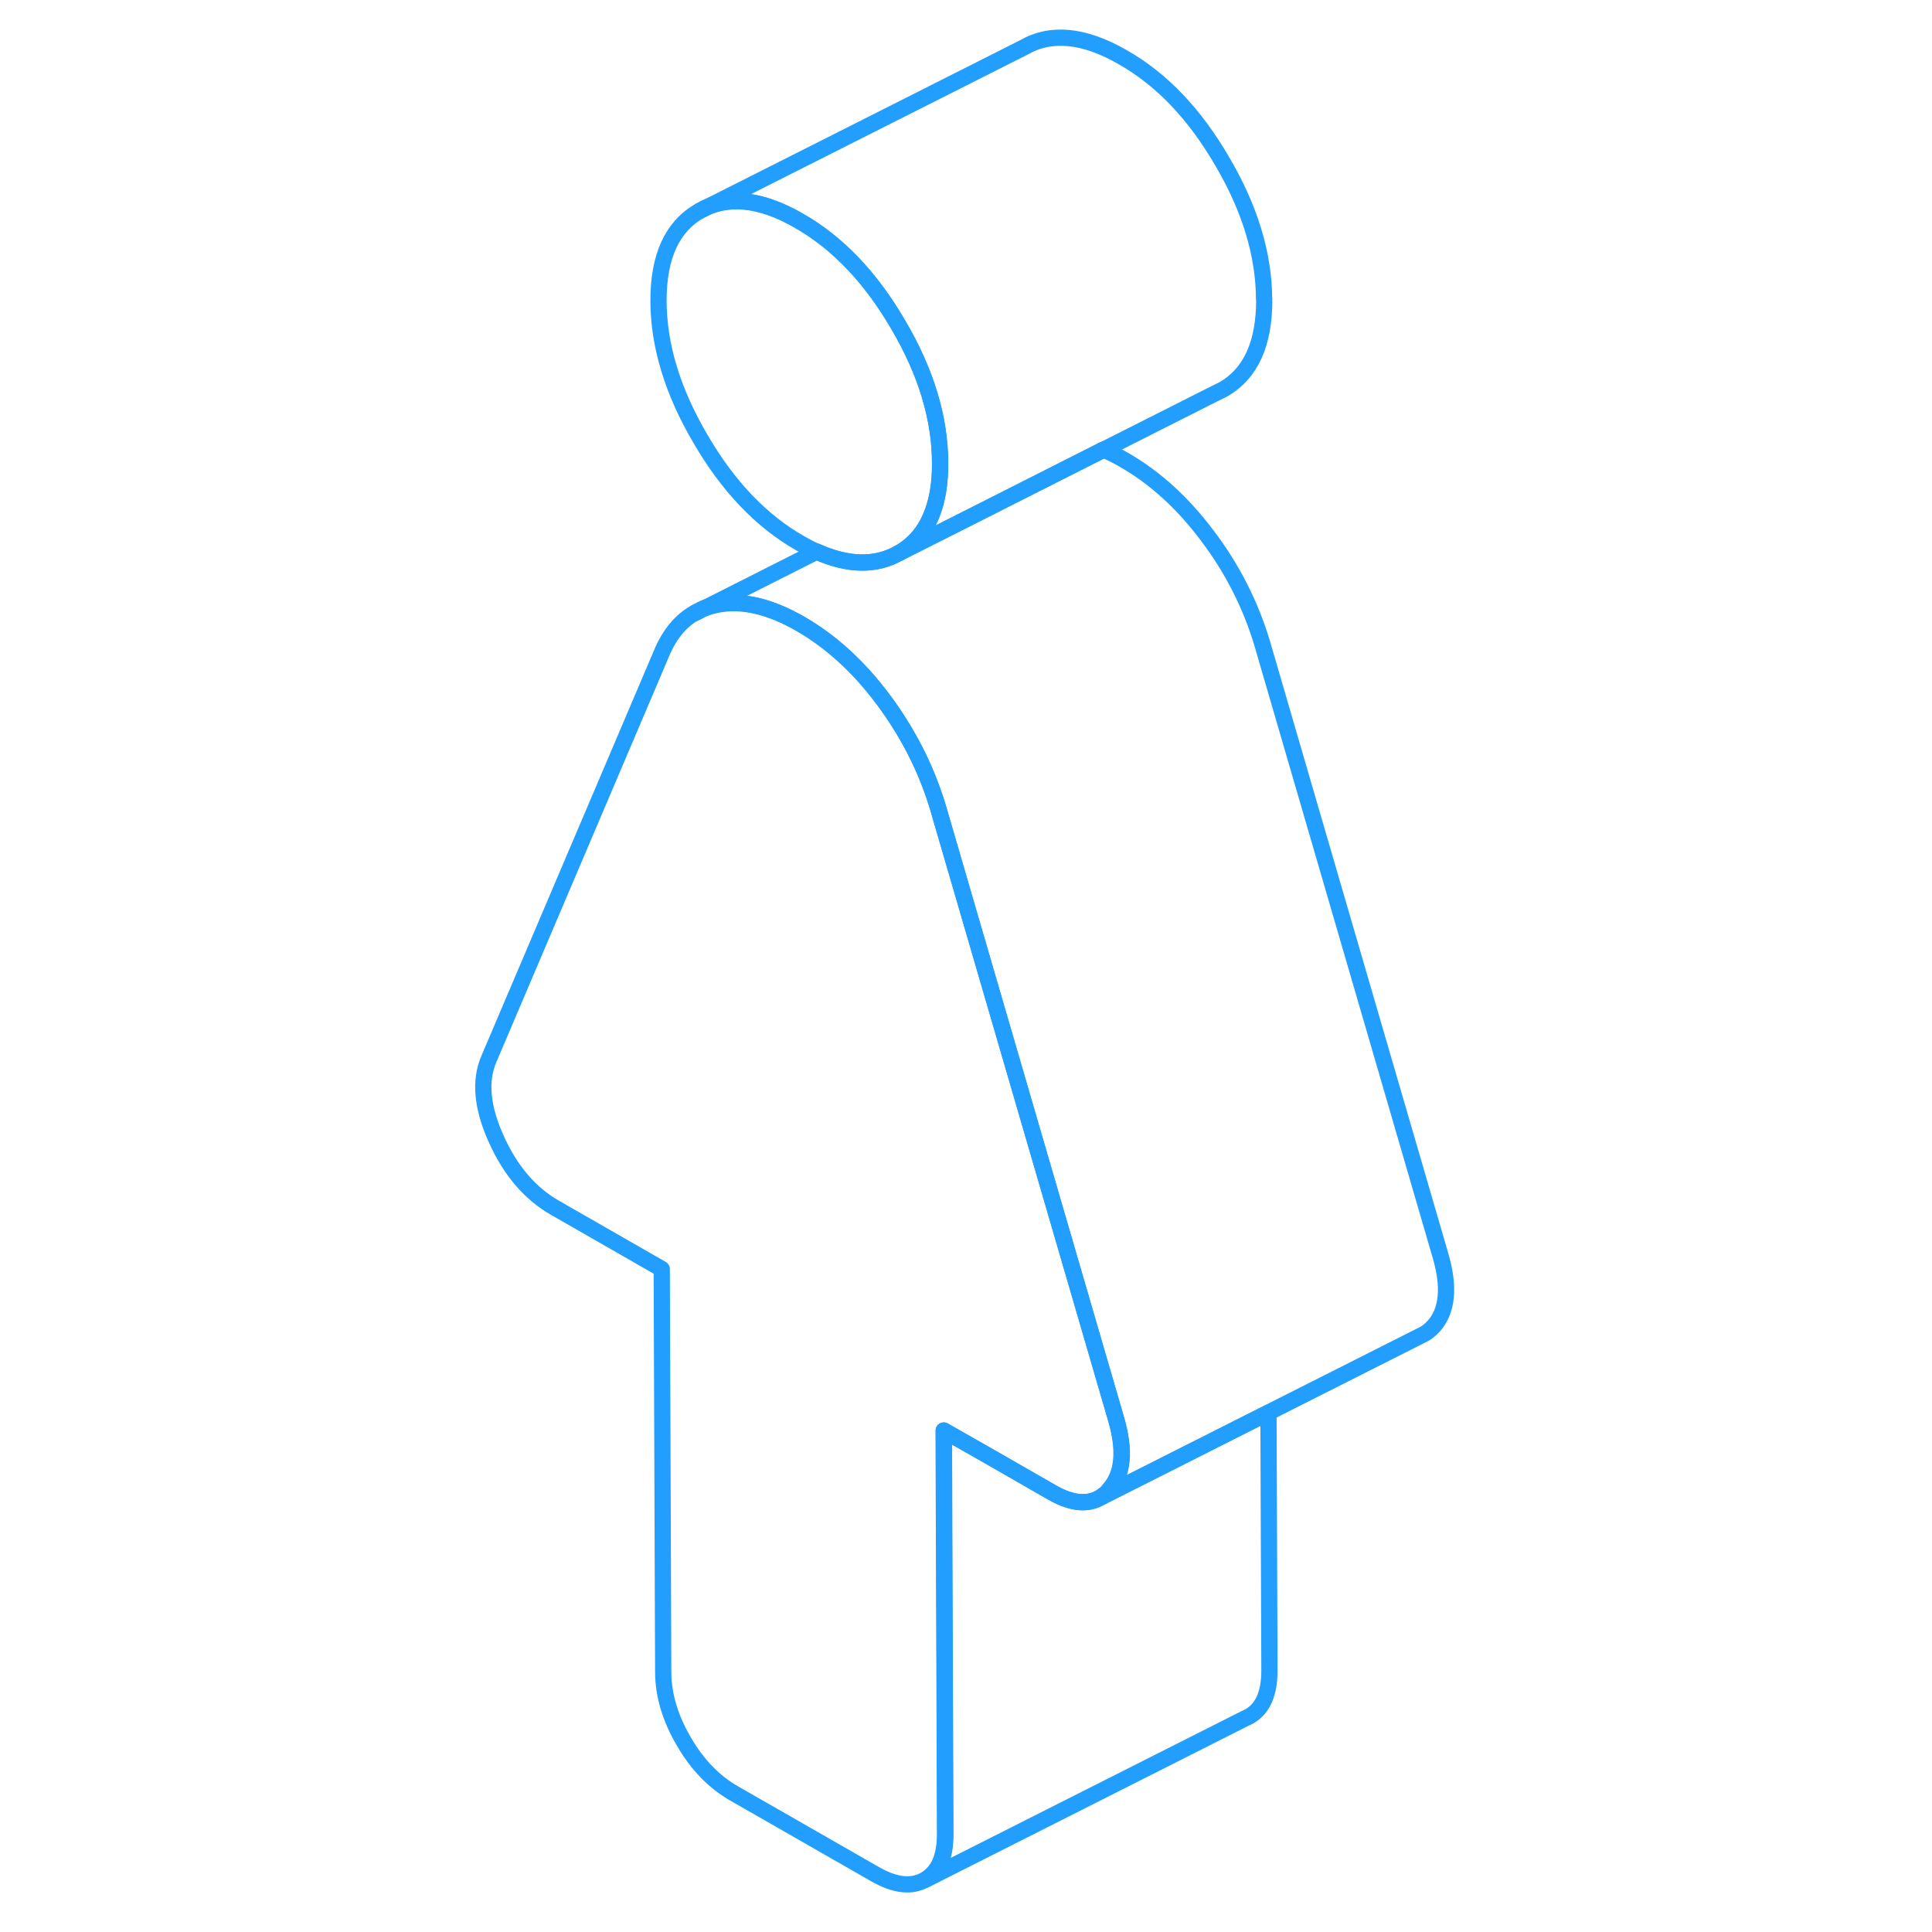 <svg width="48" height="48" viewBox="0 0 65 119" fill="none" xmlns="http://www.w3.org/2000/svg" stroke-width="1px" stroke-linecap="round" stroke-linejoin="round"><path d="M30.91 28.492C30.91 29.113 30.87 29.683 30.79 30.212C30.5 32.023 29.7 33.292 28.39 34.053C26.95 34.883 25.25 34.852 23.3 33.983C22.96 33.833 22.62 33.653 22.27 33.453C19.89 32.093 17.84 29.953 16.14 27.023C14.43 24.113 13.57 21.282 13.56 18.552C13.55 15.822 14.39 13.963 16.09 12.992C17.78 12.012 19.82 12.213 22.2 13.582C24.6 14.943 26.64 17.082 28.34 20.012C30.05 22.922 30.9 25.753 30.91 28.492Z" stroke="#229EFF" stroke-linejoin="round"/><path d="M51.13 87.013L51.19 102.893C51.19 104.293 50.79 105.233 49.96 105.713L49.71 105.833L30 115.783C30.83 115.303 31.24 114.363 31.23 112.963L31.14 88.113L33.83 89.643L37.77 91.903C38.9 92.563 39.85 92.693 40.63 92.323L40.8 92.233L51.14 87.013H51.13Z" stroke="#229EFF" stroke-linejoin="round"/><path d="M41.32 91.782C41.15 91.963 40.97 92.112 40.78 92.233L40.61 92.323C39.83 92.692 38.88 92.562 37.75 91.903L33.81 89.642L31.12 88.112L31.21 112.962C31.21 114.362 30.81 115.302 29.98 115.782C29.15 116.252 28.12 116.142 26.89 115.432L18.21 110.462C16.99 109.762 15.95 108.702 15.12 107.262C14.28 105.832 13.86 104.412 13.85 103.012L13.76 78.162L7.15 74.373C5.64 73.502 4.43 72.093 3.56 70.142C2.68 68.192 2.54 66.562 3.11 65.233L13.84 40.023C14.36 38.892 15.08 38.093 16.01 37.633L16.18 37.542C16.49 37.392 16.83 37.292 17.19 37.222C18.7 36.932 20.4 37.333 22.27 38.403C24.15 39.483 25.86 41.032 27.38 43.062C27.56 43.303 27.74 43.553 27.91 43.803C29.17 45.633 30.12 47.593 30.76 49.712L41.72 87.343C42.31 89.332 42.17 90.802 41.31 91.752L41.32 91.782Z" stroke="#229EFF" stroke-linejoin="round"/><path d="M50.87 18.422C50.88 21.152 50.05 23.002 48.35 23.982L47.82 24.242L40.95 27.712L33.08 31.692L28.38 34.062C29.69 33.312 30.48 32.032 30.78 30.222C30.87 29.692 30.91 29.122 30.9 28.502C30.89 25.762 30.04 22.932 28.33 20.022C26.63 17.102 24.58 14.952 22.19 13.592C19.81 12.222 17.76 12.032 16.08 13.002L36.04 2.932C37.73 1.952 39.77 2.152 42.15 3.522C44.55 4.882 46.59 7.022 48.29 9.952C50 12.862 50.85 15.692 50.86 18.432L50.87 18.422Z" stroke="#229EFF" stroke-linejoin="round"/><path d="M61.29 81.702C61.05 81.962 60.79 82.152 60.51 82.272L40.79 92.222C40.98 92.102 41.16 91.952 41.33 91.772C42.2 90.822 42.33 89.352 41.74 87.362L30.78 49.732C30.14 47.612 29.18 45.652 27.93 43.822C27.76 43.572 27.58 43.322 27.4 43.082C25.88 41.052 24.18 39.502 22.29 38.422C20.42 37.352 18.71 36.952 17.21 37.242C16.85 37.312 16.51 37.412 16.2 37.562L23.31 33.972C25.26 34.842 26.96 34.872 28.4 34.042L33.1 31.672L40.97 27.692C41.39 27.872 41.82 28.082 42.26 28.342C44.14 29.422 45.85 30.972 47.37 33.002C48.9 35.022 50.03 37.242 50.75 39.652L61.71 77.282C62.3 79.272 62.16 80.742 61.3 81.692L61.29 81.702Z" stroke="#229EFF" stroke-linejoin="round"/><path d="M16.02 37.663L15.81 37.763" stroke="#229EFF" stroke-linejoin="round"/></svg>